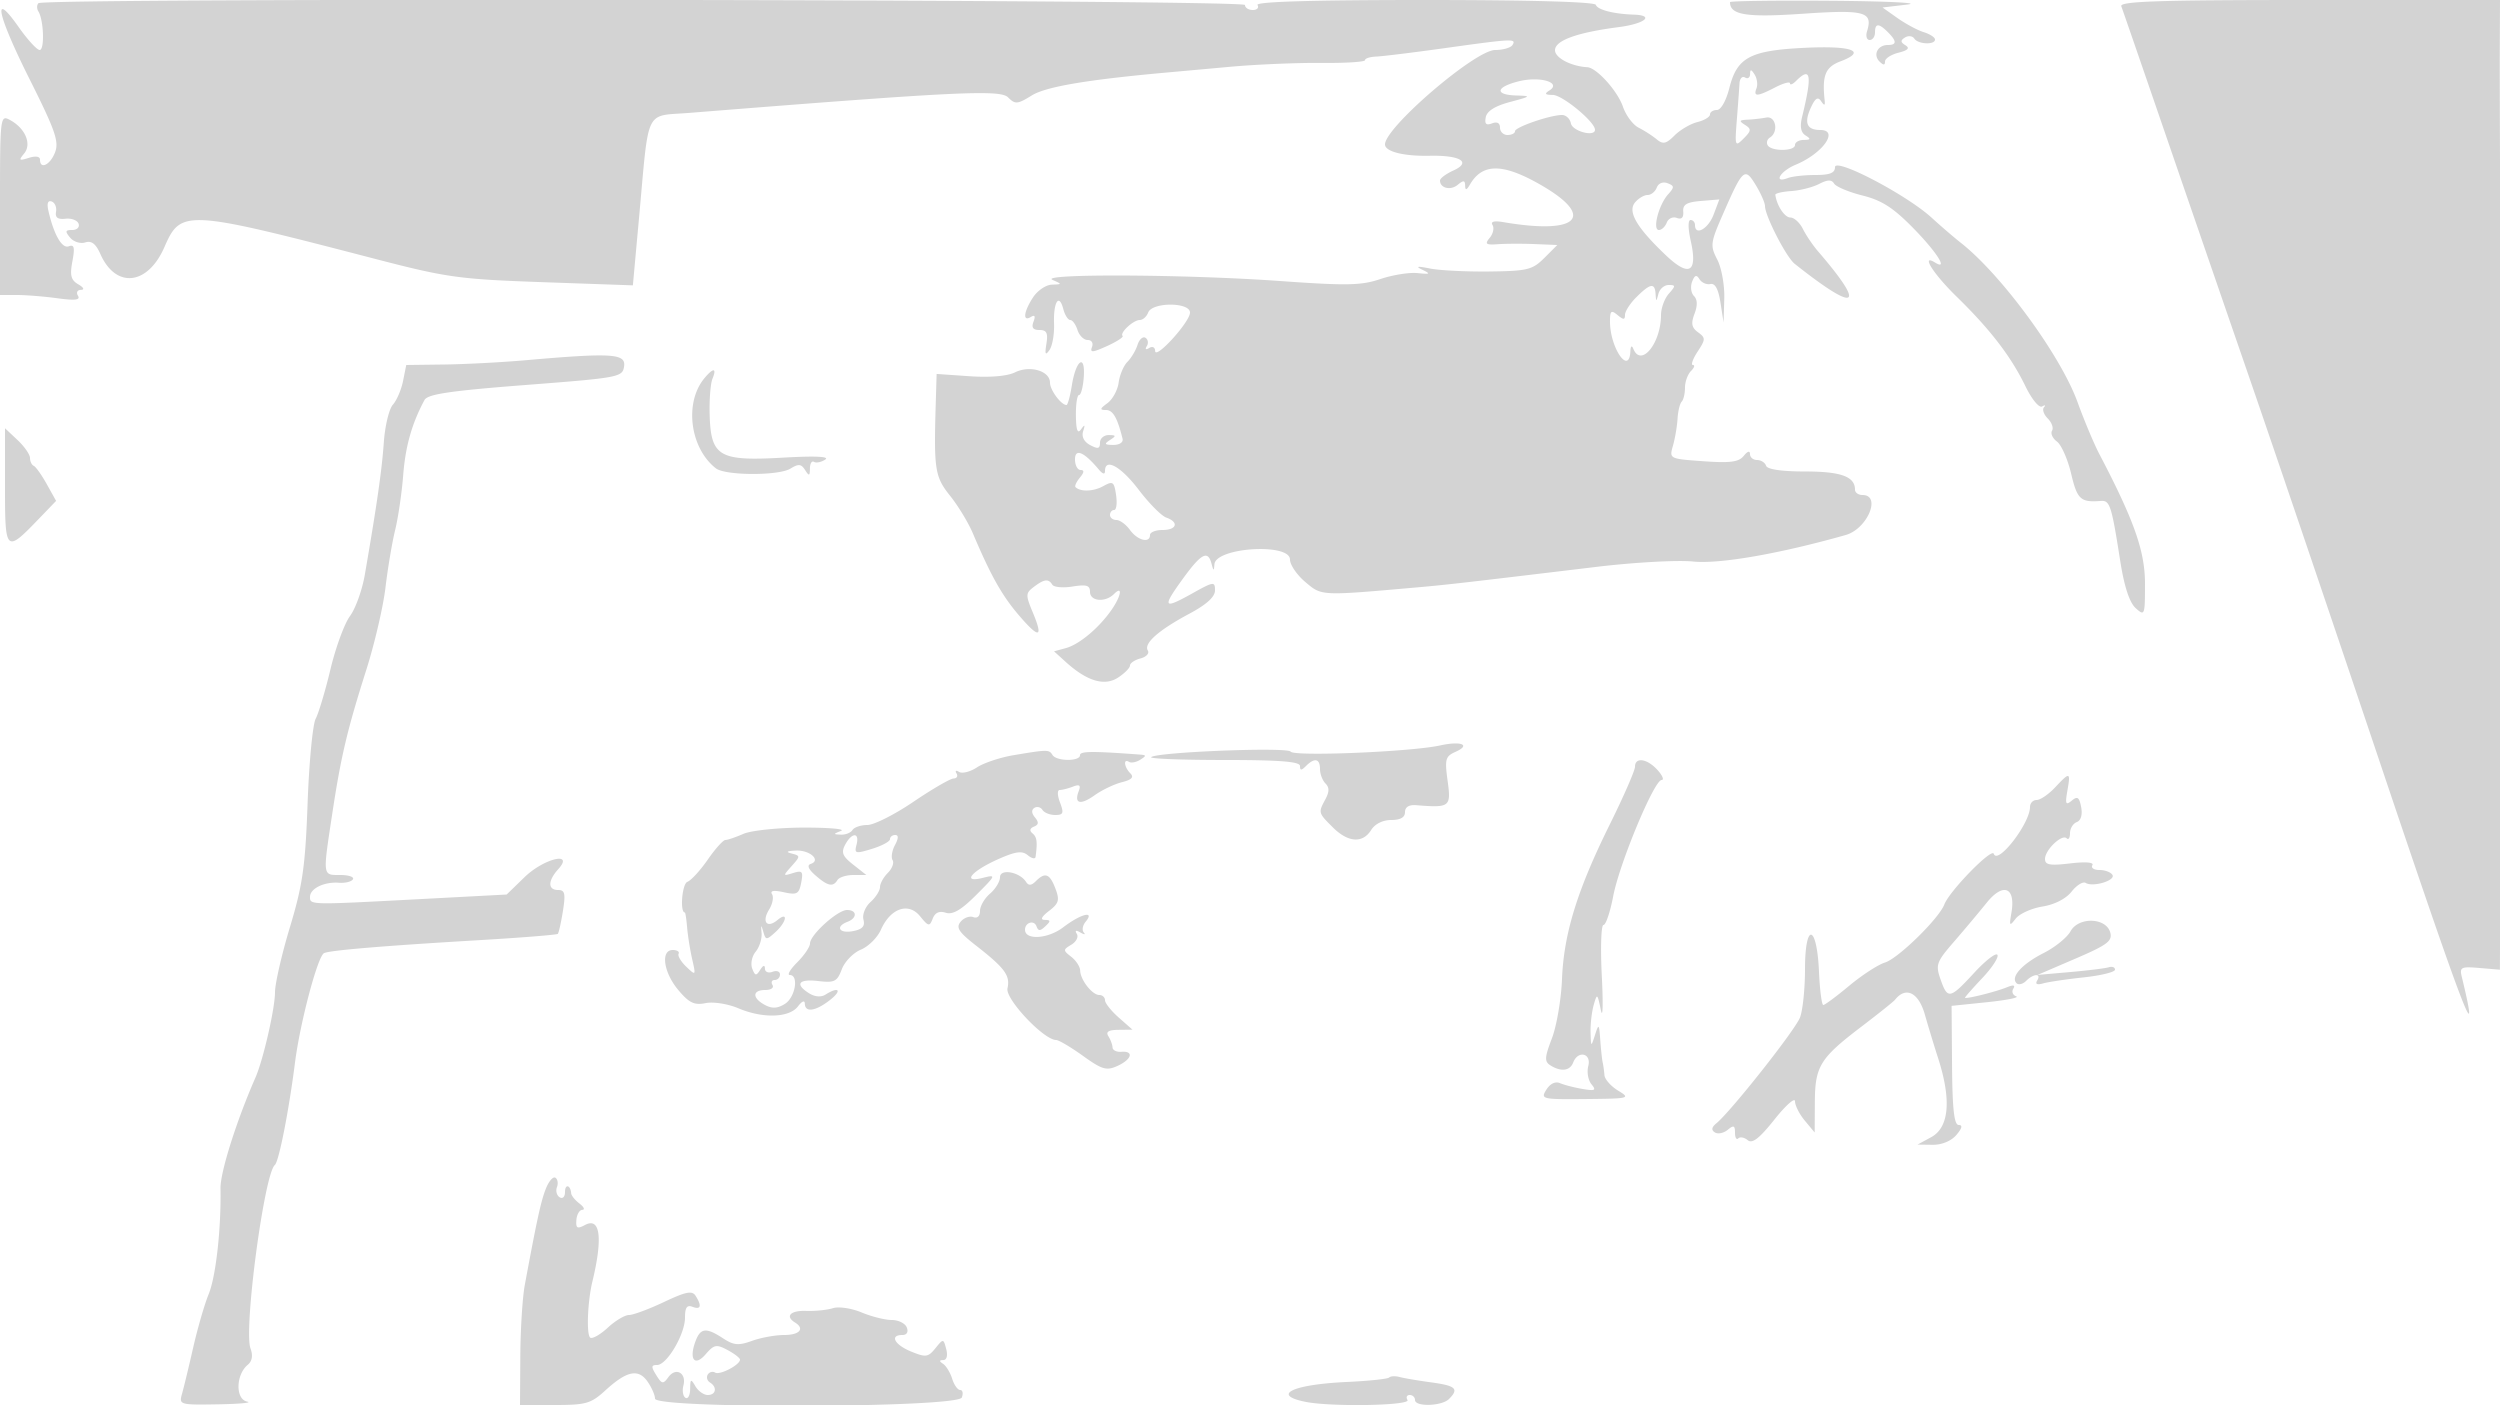 <svg xmlns="http://www.w3.org/2000/svg" width="500" height="281"><path d="M7.694.639c-.352.352-.359 1.095-.015 1.65C8.756 4.032 8.951 10 7.932 10c-.535 0-2.426-2.066-4.203-4.591-5.388-7.66-4.307-2.531 2.205 10.46 5.119 10.211 5.897 12.446 5.08 14.594C10.057 32.979 8 33.982 8 31.933c0-.651-.875-.79-2.242-.356-1.959.622-2.077.512-.931-.869 1.575-1.897.228-5.073-2.85-6.72C.042 22.952 0 23.309 0 40.965V59h3.36c1.849 0 5.519.296 8.157.657 3.511.482 4.604.348 4.08-.5-.401-.648-.14-1.17.594-1.187.767-.018.546-.474-.533-1.102-1.473-.856-1.709-1.78-1.18-4.603.519-2.767.365-3.419-.711-3.006-1.364.523-2.978-2.273-4.08-7.066-.345-1.505-.123-2.164.642-1.896.644.226 1.039 1.149.878 2.053-.208 1.165.341 1.57 1.89 1.396 1.2-.135 2.382.317 2.626 1.004.244.687-.324 1.25-1.262 1.25-1.414 0-1.49.26-.442 1.523.695.837 2.055 1.271 3.023.964 1.257-.399 2.121.259 3.028 2.308 3.084 6.969 9.465 6.292 12.804-1.357 3.314-7.593 4.118-7.548 42.126 2.331 14.383 3.739 16.8 4.075 33.537 4.665l18.038.636 1.257-13.785c2.008-22.007 1.032-19.988 10.011-20.705 53.426-4.266 62.187-4.693 63.772-3.108 1.432 1.432 1.86 1.397 4.749-.388 2.833-1.751 11.071-3.145 27.136-4.592l12.5-1.131c5.225-.474 13.438-.822 18.25-.774 4.813.048 8.75-.199 8.75-.55 0-.35 1.012-.676 2.25-.723 1.238-.047 7.425-.808 13.75-1.692 13.569-1.895 14.308-1.929 13.5-.622-.34.55-1.9 1-3.467 1C295.064 10 277 25.484 277 28.886c0 1.433 3.73 2.381 8.936 2.269 6.145-.131 8.418 1.271 4.762 2.937-1.484.676-2.698 1.58-2.698 2.009 0 1.535 2.114 2.05 3.544.863 1.154-.958 1.462-.924 1.486.164.023.999.288.932.977-.247 2.405-4.117 6.283-4.234 13.257-.4 12.111 6.657 8.853 10.586-6.59 7.947-1.854-.317-2.598-.115-2.164.588.364.589.11 1.737-.565 2.551-1.04 1.252-.785 1.447 1.663 1.273 1.591-.113 4.907-.123 7.369-.023l4.478.183-2.599 2.599c-2.363 2.363-3.358 2.607-10.977 2.7-4.609.056-9.954-.212-11.879-.596-2.579-.514-2.974-.445-1.5.264 1.695.815 1.543.915-1 .654-1.65-.17-5 .369-7.445 1.196-3.795 1.284-6.718 1.341-20 .389-18.842-1.35-48.436-1.498-45.555-.228 1.95.859 1.947.883-.135.952-1.174.038-2.862 1.179-3.75 2.535-1.887 2.879-2.123 4.967-.445 3.93.787-.486.961-.178.531.941-.452 1.178-.104 1.664 1.192 1.664 1.436 0 1.735.592 1.39 2.75-.342 2.139-.206 2.417.614 1.25.579-.825.99-3.189.914-5.253-.161-4.338.998-6.193 1.845-2.953.318 1.213.944 2.206 1.393 2.206.449 0 1.102.9 1.451 2s1.265 2 2.036 2c.795 0 1.167.61.86 1.411-.443 1.153.106 1.118 3.002-.195 1.95-.884 3.354-1.797 3.121-2.03-.621-.621 2.15-3.186 3.441-3.186.607 0 1.362-.675 1.678-1.5.808-2.104 8.362-2.091 8.362.015 0 1.865-6.935 9.5-6.973 7.676-.015-.732-.536-.995-1.182-.596-.689.426-.884.276-.483-.371.369-.597.246-1.348-.274-1.669-.519-.321-1.231.32-1.582 1.425-.35 1.104-1.26 2.631-2.021 3.392-.761.761-1.55 2.623-1.752 4.136-.203 1.514-1.212 3.369-2.242 4.122-1.532 1.12-1.586 1.37-.299 1.37 1.392 0 2.283 1.541 3.322 5.75.176.713-.62 1.243-1.852 1.235-1.763-.013-1.885-.195-.662-.985 1.282-.828 1.246-.972-.25-.985-.963-.008-1.75.676-1.75 1.52 0 1.216-.409 1.317-1.963.485-1.242-.665-1.758-1.687-1.405-2.785.428-1.335.332-1.42-.418-.369-.699.979-.991.2-1.032-2.75-.031-2.264.253-4.117.631-4.118.378-.001.801-1.604.941-3.562.342-4.787-1.562-3.489-2.379 1.621-.347 2.169-.83 3.943-1.074 3.943-1.079 0-3.301-3.003-3.301-4.461 0-2.356-4.007-3.541-7-2.069-1.555.765-4.99 1.058-9.087.774l-6.587-.456-.175 5.856c-.398 13.302-.182 14.693 2.869 18.511 1.607 2.011 3.655 5.386 4.55 7.5 3.569 8.43 5.813 12.432 9.163 16.346 4.119 4.813 4.984 4.65 2.82-.529-1.451-3.473-1.437-3.84.191-5.076 2.108-1.599 2.948-1.704 3.715-.462.318.514 2.144.68 4.059.369 2.784-.451 3.482-.238 3.482 1.066 0 1.903 3.054 2.177 4.8.431 1.804-1.804 1.442.409-.527 3.221-2.533 3.617-6.444 6.878-9.12 7.606l-2.346.638 2.346 2.126c4.257 3.855 7.756 4.898 10.47 3.12 1.307-.856 2.377-1.944 2.377-2.417 0-.474.945-1.108 2.101-1.41 1.155-.302 1.814-1.013 1.463-1.58-.867-1.404 2.128-4.06 8.291-7.354 3.466-1.852 5.145-3.379 5.145-4.679 0-1.817-.267-1.781-4.552.614-5.818 3.252-6.073 2.849-1.867-2.947 3.684-5.076 5.004-5.765 5.73-2.988.388 1.486.474 1.504.573.117.241-3.39 15.116-4.33 15.116-.956 0 1.051 1.388 3.079 3.084 4.507 3.314 2.787 2.912 2.769 22.416 1.049 5.931-.523 8.841-.856 35.757-4.091 7.567-.91 16.286-1.393 19.378-1.074 5.246.541 17.278-1.55 30.503-5.302 4.346-1.233 7.191-8 3.362-8-.825 0-1.5-.482-1.5-1.071 0-2.616-2.798-3.635-9.982-3.635-4.692 0-7.561-.422-7.802-1.147-.211-.631-1.02-1.147-1.799-1.147-.78 0-1.417-.536-1.417-1.191 0-.726-.488-.583-1.25.366-.989 1.232-2.677 1.456-8.078 1.07-6.819-.487-6.827-.491-6.076-3.116.413-1.446.825-3.869.916-5.385.091-1.515.463-3.053.827-3.416.364-.364.661-1.621.661-2.795 0-1.173.54-2.673 1.2-3.333.66-.66.833-1.2.385-1.2-.448 0-.029-1.2.932-2.667 1.621-2.474 1.628-2.754.093-3.876-1.284-.939-1.442-1.769-.705-3.707.63-1.657.593-2.852-.111-3.556-.583-.583-.751-1.865-.373-2.849.517-1.347.881-1.474 1.474-.514.434.701 1.416 1.138 2.183.972.938-.204 1.598 1.006 2.016 3.697l.622 4 .142-4.8c.078-2.644-.55-6.138-1.4-7.781-1.453-2.81-1.385-3.34 1.181-9.2 3.938-8.996 4.314-9.326 6.506-5.722 1.02 1.678 1.855 3.573 1.855 4.211 0 1.938 4.246 10.209 5.926 11.542 12.495 9.92 14.48 8.881 4.703-2.463-1.049-1.216-2.42-3.241-3.048-4.5-.627-1.258-1.756-2.287-2.51-2.287-1.14 0-2.72-2.389-3.001-4.537-.038-.296 1.393-.635 3.18-.754 1.788-.12 4.292-.757 5.565-1.417 1.709-.885 2.498-.904 3.013-.07.384.622 2.943 1.693 5.685 2.381 3.875.972 6.157 2.447 10.237 6.618 4.664 4.77 6.983 8.468 4.25 6.779-2.91-1.798-.318 2.295 4.315 6.815 6.724 6.56 10.871 11.956 13.761 17.904 1.28 2.636 2.744 4.415 3.349 4.071.591-.336.759-.26.373.169-.387.428-.045 1.437.759 2.241s1.187 1.905.852 2.447c-.335.542.11 1.519.988 2.17.879.65 2.155 3.545 2.837 6.433 1.213 5.138 1.882 5.753 5.915 5.438 1.835-.143 2.143.806 3.903 12.026.8 5.094 1.845 8.288 3.079 9.405 1.807 1.635 1.869 1.474 1.869-4.86 0-6.516-2.147-12.619-9.132-25.955-1.064-2.033-3.028-6.709-4.364-10.392-3.38-9.317-15.192-25.446-23.317-31.837-1.386-1.09-4.019-3.353-5.85-5.029C381.307 38.944 367 31.461 367 33.432c0 1.157-1.026 1.568-3.918 1.568-2.155 0-4.63.273-5.5.607-3.029 1.162-1.56-1.373 1.539-2.657 5.432-2.25 8.772-6.95 4.938-6.95-2.694 0-3.29-1.399-1.898-4.453.874-1.919 1.414-2.267 2.054-1.325.668.982.831.931.708-.222-.525-4.918.162-6.594 3.168-7.728 5.384-2.033 2.377-3.172-7.148-2.708-10.957.533-13.53 1.909-15.079 8.062-.635 2.523-1.686 4.374-2.483 4.374-.759 0-1.381.401-1.381.892 0 .49-1.136 1.176-2.525 1.525s-3.445 1.553-4.567 2.675c-1.694 1.694-2.304 1.824-3.582.764-.846-.703-2.466-1.745-3.599-2.317-1.133-.571-2.547-2.464-3.143-4.206-1.076-3.143-5.26-7.782-7.116-7.889-3.254-.187-6.468-1.874-6.468-3.394 0-1.955 4.369-3.541 12.75-4.627 5.243-.68 7.257-2.357 3-2.497-4.024-.133-7.243-.963-7.583-1.955C318.96.369 305.938 0 284.858 0c-22.396 0-33.765.341-33.358 1 .34.55-.084 1-.941 1S249 1.55 249 1C249-.111 8.803-.47 7.694.639M346 .429c0 2.571 3.265 3.094 14.525 2.323 12.455-.853 14.1-.406 12.885 3.498-.3.962-.064 1.75.523 1.75S375 7.325 375 6.5c0-1.88.742-1.9 2.571-.071 1.814 1.813 1.81 2.571-.012 2.571-2.013 0-3.006 1.953-1.672 3.287.791.791 1.113.797 1.113.021 0-.6 1.214-1.396 2.698-1.768 1.905-.479 2.315-.914 1.393-1.484-1.011-.625-1.03-.975-.086-1.559.67-.414 1.506-.314 1.857.224.75 1.148 4.138 1.296 4.138.18 0-.422-1.012-1.081-2.25-1.465-1.238-.384-3.6-1.652-5.25-2.817l-3-2.119 5-.593c2.75-.326-4.113-.663-15.25-.75C355.113.071 346 .193 346 .429m78.259.821c.26.688 3.951 11.375 8.202 23.75a43188.285 43188.285 0 0 0 17.222 50c5.222 15.125 16.886 49.49 25.921 76.366 17.136 50.976 20.721 60.393 16.757 44.01-.47-1.939-.161-2.094 3.552-1.779l4.066.345.209-42.221c.115-23.222.099-62.246-.035-86.721s-.223-49.112-.198-54.75L500 0h-38.107c-30.071 0-38.007.264-37.634 1.25m-74.244 13.559c-.008.72-.465 1.031-1.015.691-.55-.34-1.045.196-1.101 1.191-.055.995-.296 4.284-.535 7.308-.416 5.279-.362 5.428 1.351 3.714 1.558-1.558 1.594-1.906.285-2.734-1.243-.786-1.157-.964.5-1.04 1.1-.051 2.788-.243 3.75-.427 1.921-.368 2.52 2.894.734 3.998-.559.346-.758 1.047-.441 1.559.774 1.252 5.457 1.193 5.457-.069 0-.55.788-1.007 1.75-1.015 1.392-.012 1.467-.195.363-.894-.955-.605-1.17-1.768-.689-3.735 2.053-8.41 1.758-10.138-1.224-7.156-.66.66-1.2.873-1.2.474s-1.328-.039-2.95.8c-3.627 1.876-4.413 1.914-3.75.185.283-.737.113-1.975-.377-2.75-.686-1.083-.896-1.106-.908-.1M303.75 16.26c-4.612 1.154-4.885 2.706-.5 2.838 3.063.093 2.992.167-1.245 1.297-2.992.798-4.615 1.817-4.852 3.048-.26 1.35.076 1.683 1.246 1.234 1.02-.391 1.601-.082 1.601.854 0 .808.675 1.469 1.5 1.469s1.5-.34 1.5-.757c0-.816 7.043-3.243 9.411-3.243.793 0 1.588.75 1.766 1.668.307 1.584 4.823 2.786 4.823 1.284 0-1.577-6.513-6.953-8.44-6.967-1.569-.012-1.73-.225-.675-.893 2.502-1.584-1.887-2.894-6.135-1.832m27.605 21.257c-.313.816-1.141 1.483-1.84 1.483-.698 0-1.828.673-2.511 1.495-1.522 1.835.314 4.985 6.13 10.518 4.73 4.5 6.442 3.507 5.002-2.902-.537-2.392-.55-4.111-.03-4.111.492 0 .894.45.894 1 0 2.25 2.642.788 3.715-2.056l1.154-3.057-3.685.307c-2.852.237-3.65.717-3.534 2.125.1 1.202-.337 1.631-1.288 1.267-.791-.304-1.694.115-2.007.931-.313.816-1.02 1.483-1.57 1.483-1.34 0-.04-5.044 1.836-7.126 1.291-1.433 1.277-1.699-.116-2.234-.922-.353-1.818.012-2.15.877m-4.105 21.944c-1.238 1.237-2.25 2.82-2.25 3.517 0 1.013-.301 1.017-1.5.022-1.267-1.051-1.5-.847-1.5 1.312 0 5.256 3.856 10.869 4.079 5.938.047-1.045.282-1.247.583-.5 1.535 3.804 5.529-1.059 5.543-6.75.004-1.375.704-3.288 1.556-4.25 1.4-1.582 1.397-1.75-.033-1.75-.87 0-1.787.788-2.039 1.75-.435 1.667-.463 1.667-.573 0-.149-2.249-1.077-2.078-3.866.711M105 72.056c-4.675.41-11.931.79-16.125.845L81.25 73l-.637 3.184c-.35 1.752-1.266 3.889-2.034 4.75-.769.861-1.586 4.266-1.817 7.566-.388 5.545-1.386 12.493-3.808 26.5-.523 3.025-1.855 6.724-2.961 8.22-1.105 1.497-2.858 6.275-3.896 10.619-1.037 4.344-2.37 8.802-2.961 9.907-.592 1.105-1.318 8.702-1.615 16.882-.459 12.654-.986 16.35-3.53 24.785-1.645 5.452-2.991 11.32-2.991 13.04 0 3.229-2.357 13.523-3.903 17.047-3.803 8.667-7.053 18.962-6.997 22.159.144 8.099-.921 17.633-2.364 21.163-.827 2.023-2.22 6.828-3.097 10.678-.876 3.85-1.881 8.012-2.233 9.25-.626 2.204-.48 2.247 7.227 2.114 4.327-.075 6.935-.321 5.797-.546-2.368-.469-2.286-5.363.125-7.363.883-.733 1.066-1.847.54-3.282-1.382-3.771 2.754-34.908 4.872-36.673.805-.671 2.808-10.841 4.023-20.42 1.008-7.949 4.492-21.148 5.79-21.936.924-.561 11.728-1.47 31.076-2.614 8.445-.5 15.512-1.065 15.704-1.257.192-.191.652-2.244 1.022-4.561.56-3.5.399-4.212-.954-4.212-2.092 0-2.08-1.843.027-4.171 3.278-3.622-2.89-2.143-6.767 1.623l-3.554 3.451-17.917.95C61.877 180.996 62 180.998 62 179.369c0-1.659 2.845-3.047 5.775-2.818 1.251.098 2.515-.211 2.809-.686.294-.476-.843-.865-2.525-.865-3.569 0-3.52.368-1.634-12.087 1.759-11.622 2.979-16.79 6.826-28.913 1.659-5.225 3.389-12.65 3.846-16.5.457-3.85 1.328-9.025 1.934-11.5.607-2.475 1.332-7.425 1.611-11 .451-5.778 1.737-10.304 4.259-15 .627-1.168 5.099-1.832 20.202-3 18.832-1.456 19.406-1.565 19.717-3.75.361-2.545-2.477-2.716-19.82-1.194m35.874 3.596c-4.05 4.88-2.893 13.947 2.298 18.014 1.881 1.474 12.567 1.512 14.921.054 1.603-.994 2.145-.942 2.922.28.807 1.269.957 1.221.97-.309.008-.995.374-1.587.813-1.316.439.271 1.451.063 2.25-.462.944-.621-2.043-.754-8.548-.38-12.682.73-14.324-.232-14.569-8.533-.09-3.025.162-6.287.56-7.25.911-2.204.168-2.249-1.617-.098M1 97.361c0 13.181.133 13.304 6.859 6.311l3.36-3.493-1.86-3.339c-1.022-1.837-2.197-3.49-2.609-3.673-.412-.184-.75-.893-.75-1.576S4.875 89.292 3.5 88L1 85.651v11.71m214-5.483c0 1.167.505 2.122 1.122 2.122.768 0 .723.482-.142 1.524-.696.838-1.088 1.696-.873 1.905 1.004.973 3.589.882 5.533-.195 1.949-1.081 2.179-.921 2.577 1.79.24 1.637.065 2.976-.39 2.976s-.827.45-.827 1 .576 1 1.279 1c.704 0 1.928.9 2.721 2 1.51 2.094 4 2.717 4 1 0-.55 1.125-1 2.5-1 2.871 0 3.343-1.566.75-2.485-.963-.341-3.444-2.846-5.515-5.568-3.539-4.65-6.735-6.432-6.735-3.756 0 .762-.45.654-1.25-.299-2.951-3.518-4.75-4.281-4.75-2.014m73 57.216c-5.763 1.273-29.168 2.241-29.865 1.235-.662-.956-26.883.085-27.906 1.108-.309.31 6.263.563 14.604.563 11.13 0 15.167.319 15.167 1.2 0 .933.267.933 1.2 0 1.715-1.715 2.8-1.483 2.8.6 0 .99.492 2.292 1.093 2.893.79.79.79 1.657 0 3.134-1.46 2.727-1.464 2.711 1.452 5.628 3.059 3.058 5.988 3.266 7.687.545.759-1.215 2.332-2 4.009-2 1.842 0 2.759-.522 2.759-1.572 0-1.017.794-1.507 2.25-1.389 6.744.546 6.992.355 6.275-4.856-.599-4.358-.447-4.912 1.596-5.824 3.122-1.393 1.124-2.203-3.121-1.265m-85.313 1.95c-2.647.444-5.922 1.535-7.278 2.424-1.356.888-2.972 1.302-3.592.919-.62-.383-.852-.252-.515.292.335.543.067 1.004-.596 1.024-.663.019-4.279 2.119-8.034 4.666-3.756 2.547-7.892 4.631-9.191 4.631-1.3 0-2.641.45-2.981 1-.34.55-1.379.968-2.309.93-1.578-.066-1.577-.116.012-.75.936-.374-2.439-.67-7.5-.658-5.062.012-10.47.575-12.018 1.25S145.51 168 145.071 168c-.439 0-2.023 1.766-3.519 3.925s-3.332 4.161-4.08 4.448c-1.06.406-1.526 6.127-.5 6.127.11 0 .313 1.35.452 3s.596 4.508 1.016 6.352c.751 3.295.731 3.32-1.18 1.5-1.068-1.019-1.763-2.19-1.542-2.602.22-.412-.302-.75-1.159-.75-2.485 0-1.866 4.482 1.107 8.015 2.167 2.576 3.189 3.064 5.458 2.61 1.569-.314 4.453.144 6.584 1.045 4.886 2.066 10.147 1.891 11.881-.394.813-1.072 1.36-1.281 1.379-.526.046 1.812 2.16 1.497 5.032-.75 2.487-1.945 1.781-2.78-.911-1.076-.87.55-2.115.452-3.25-.256-2.939-1.836-2.138-2.922 1.817-2.46 3.253.38 3.771.121 4.705-2.354.578-1.53 2.291-3.296 3.808-3.924 1.516-.628 3.321-2.417 4.011-3.974 1.909-4.314 5.504-5.564 7.824-2.72 1.696 2.079 1.904 2.118 2.54.484.469-1.204 1.314-1.582 2.613-1.17 1.387.44 3.068-.54 6.064-3.535 4.034-4.034 4.069-4.126 1.312-3.434-4.29 1.077-2.227-1.386 3.156-3.767 3.493-1.546 4.735-1.707 5.87-.765.793.658 1.493.803 1.556.323.399-3.017.275-3.962-.615-4.698-.645-.533-.542-1.011.292-1.347.948-.383 1.001-.871.201-1.835-.696-.839-.736-1.533-.111-1.919.539-.333 1.262-.148 1.608.411.345.559 1.49 1.016 2.544 1.016 1.631 0 1.775-.372.966-2.5-.542-1.425-.566-2.5-.057-2.5.491 0 1.683-.303 2.649-.674 1.322-.507 1.606-.284 1.151.903-.972 2.53.327 2.858 3.205.808 1.471-1.047 3.917-2.216 5.436-2.597 1.967-.494 2.454-1.002 1.689-1.767-1.243-1.243-1.457-3.028-.275-2.298.439.271 1.451.08 2.25-.426 1.258-.796 1.252-.933-.048-1.03-9.629-.719-12-.694-12 .124 0 1.271-4.711 1.234-5.5-.043-.686-1.109-.958-1.108-7.813.044M327 153.354c0 .744-2.271 5.94-5.047 11.545-6.509 13.146-9.189 21.823-9.552 30.925-.16 4.027-1.067 9.354-2.015 11.836-1.472 3.855-1.517 4.644-.305 5.411 2.117 1.34 3.91 1.115 4.557-.571.955-2.488 3.688-1.857 3.02.698-.316 1.209-.032 2.851.631 3.65 1.018 1.227.741 1.373-1.792.943-1.648-.279-3.673-.802-4.499-1.161-.924-.402-1.973.1-2.726 1.306-1.183 1.894-.92 1.956 7.878 1.873 8.776-.082 9.008-.142 6.476-1.679-1.444-.876-2.678-2.277-2.741-3.112-.064-.835-.22-1.968-.348-2.518-.128-.55-.346-2.575-.484-4.5-.236-3.271-.305-3.337-1.053-1-.785 2.45-.802 2.44-.887-.5-.047-1.65.234-4.125.625-5.5.68-2.388.744-2.343 1.429 1 .394 1.925.482-1.113.195-6.75-.287-5.637-.139-10.25.329-10.25s1.344-2.588 1.946-5.75c1.249-6.564 8.2-23.25 9.686-23.25.543 0 .172-.9-.823-2-2.075-2.292-4.5-2.641-4.5-.646m84 4.146c-1.292 1.375-2.945 2.5-3.674 2.5-.729 0-1.326.624-1.326 1.386 0 3.305-6.478 11.679-7.248 9.369-.407-1.219-8.854 7.442-9.885 10.134-1.082 2.825-9.237 10.806-11.867 11.613-1.375.422-4.587 2.507-7.139 4.633-2.551 2.126-4.893 3.865-5.204 3.865-.311 0-.699-3.002-.861-6.67-.424-9.567-2.796-9.972-2.796-.478 0 3.86-.448 8.197-.996 9.638-.953 2.506-13.792 18.758-16.72 21.164-.975.802-1.067 1.362-.3 1.836.607.375 1.759.138 2.56-.526 1.182-.982 1.456-.873 1.456.58 0 .984.296 1.493.658 1.131.362-.362 1.212-.198 1.89.365.906.751 2.322-.346 5.342-4.139 2.261-2.839 4.11-4.478 4.11-3.642 0 .836.885 2.582 1.967 3.88l1.966 2.361.034-6.027c.04-7.237 1.011-8.816 9.317-15.144 3.419-2.605 6.441-5.021 6.716-5.37 2.154-2.732 4.703-1.479 5.964 2.931.725 2.535 1.902 6.41 2.615 8.61 2.734 8.429 2.271 13.975-1.329 15.928l-2.75 1.492 3.028.04c1.828.024 3.706-.752 4.74-1.96 1.146-1.338 1.302-2 .472-2.001-.912-.001-1.264-3.151-1.332-11.914l-.093-11.914 7.093-.731c3.9-.402 6.527-.929 5.836-1.171-.691-.242-.955-.928-.586-1.524.449-.726.037-.825-1.244-.3-2.263.929-8.414 2.456-8.414 2.09 0-.141 1.579-1.93 3.509-3.976 1.93-2.046 3.268-4.111 2.973-4.588-.295-.477-2.381 1.134-4.636 3.581-4.881 5.294-5.325 5.38-6.745 1.307-1.013-2.905-.813-3.467 2.652-7.465 2.061-2.378 5.023-5.908 6.583-7.844 3.325-4.129 5.837-3.1 4.944 2.024-.46 2.636-.375 2.75.858 1.153.753-.975 3.162-2.064 5.355-2.42 2.436-.395 4.702-1.556 5.827-2.986 1.012-1.287 2.28-2.068 2.817-1.736 1.452.897 6.041-.488 5.345-1.614-.33-.534-1.5-.971-2.6-.971s-1.734-.431-1.409-.957c.364-.589-1.341-.727-4.441-.36-4.05.479-5.032.306-5.032-.889 0-1.813 3.403-5.058 4.331-4.13.368.368.669-.095.669-1.029 0-.934.608-1.931 1.352-2.216.83-.319 1.169-1.473.879-2.991-.384-2.006-.741-2.25-1.894-1.293-1.192.989-1.331.67-.865-1.978.671-3.806.523-3.845-2.472-.657m-241.962 11.429c-.843 1.575-.549 2.311 1.599 4L173.27 175h-2.576c-1.417 0-2.854.45-3.194 1-.897 1.451-1.915 1.242-4.388-.903-1.428-1.239-1.769-2.045-.976-2.309 2.139-.713-.152-2.792-2.945-2.672-1.828.079-2.106.267-.866.588 1.768.457 1.768.537 0 2.517-1.78 1.995-1.773 2.029.291 1.387 1.847-.574 2.054-.33 1.624 1.919-.436 2.281-.837 2.501-3.492 1.918-2.01-.442-2.781-.308-2.339.407.362.587.098 1.964-.587 3.062-1.527 2.445-.433 3.838 1.654 2.106 2.225-1.846 1.868.359-.388 2.4-1.816 1.644-1.939 1.639-2.435-.095-.418-1.457-.486-1.402-.338.271.102 1.153-.428 2.835-1.177 3.738-.749.902-1.062 2.421-.696 3.375.569 1.484.8 1.522 1.596.263.598-.945.937-1.036.947-.253.008.67.69.959 1.515.643.825-.317 1.5-.078 1.5.531s-.477 1.107-1.059 1.107-.781.45-.441 1-.309 1-1.441 1c-2.613 0-2.658 1.609-.082 2.988 1.441.771 2.525.715 4-.206 2.083-1.301 2.841-5.782.978-5.782-.575 0 .1-1.145 1.5-2.545s2.545-3.089 2.545-3.754c0-1.717 5.512-6.701 7.41-6.701 2.013 0 2.074 1.6.09 2.362-2.506.961-1.675 2.394 1.082 1.867 1.896-.362 2.456-.975 2.109-2.304-.264-1.007.366-2.572 1.417-3.523 1.041-.942 1.892-2.285 1.892-2.986 0-.7.704-1.977 1.564-2.837.86-.86 1.289-2.008.954-2.551-.336-.543-.124-1.896.471-3.007.729-1.363.745-2.021.046-2.021-.569 0-1.035.374-1.035.832 0 .458-1.62 1.33-3.6 1.937-3.331 1.023-3.563.961-3.094-.832.655-2.504-.929-2.51-2.268-.008M200 175.442c0 .868-.9 2.348-2 3.29-1.1.942-2 2.498-2 3.459 0 1.049-.535 1.541-1.34 1.232-.737-.283-1.876.132-2.532.922-.972 1.172-.402 2.053 3.09 4.78 5.766 4.503 6.858 5.988 6.278 8.542-.48 2.113 7.261 10.333 9.731 10.333.52 0 2.929 1.424 5.352 3.164 3.851 2.765 4.722 3.02 6.913 2.021 2.87-1.307 3.347-3.03.782-2.824-.949.077-1.744-.311-1.765-.861-.022-.55-.397-1.562-.833-2.25-.565-.89.016-1.259 2.015-1.282l2.809-.031-2.75-2.421c-1.512-1.331-2.75-2.892-2.75-3.468 0-.576-.513-1.048-1.14-1.048-1.417 0-3.786-3.025-3.828-4.89-.018-.764-.819-2.002-1.782-2.75-1.665-1.296-1.664-1.413.021-2.422.974-.584 1.467-1.553 1.096-2.154-.441-.712-.187-.809.728-.278.773.448 1.071.446.664-.004-.408-.45-.24-1.422.372-2.16 1.909-2.3-.938-1.591-4.49 1.119-3.059 2.333-7.641 2.621-7.641.481 0-1.449 1.812-2.002 2.29-.698.368 1.005.725 1.006 1.785.006 1.097-1.035 1.075-1.254-.125-1.272-.957-.015-.666-.625.853-1.795 1.975-1.519 2.157-2.158 1.275-4.478-1.135-2.986-2.054-3.329-3.92-1.463-.889.889-1.442.928-1.95.134-1.279-1.998-5.208-2.703-5.208-.934m214.1 10.822c-.673 1.23-3.089 3.184-5.37 4.342-4.343 2.206-6.668 4.789-5.428 6.029.402.403 1.264.199 1.915-.452 1.495-1.495 3.128-1.551 2.217-.076-.442.715-.021.918 1.191.572 1.031-.294 4.688-.837 8.125-1.205 3.438-.369 6.25-1.062 6.25-1.541 0-.479-.562-.695-1.25-.48-.687.215-4.175.647-7.75.961l-6.5.57 7.55-3.242c6.417-2.755 7.467-3.542 7-5.242-.828-3.009-6.343-3.173-7.95-.236m-304.941 51.499c-.977 2.493-1.763 6.091-4.204 19.237-.46 2.475-.863 8.887-.895 14.25L104 281h6.938c6.27 0 7.247-.281 10.134-2.918 4.29-3.919 6.591-4.401 8.435-1.768.821 1.172 1.493 2.706 1.493 3.409 0 2.065 60.568 1.845 61.362-.223.316-.825.17-1.5-.326-1.5s-1.217-1.012-1.603-2.25c-.387-1.238-1.204-2.581-1.818-2.985-.808-.532-.797-.739.041-.75.692-.009.929-.885.591-2.178-.561-2.144-.579-2.146-2.169-.182-1.449 1.79-1.916 1.853-4.841.66-3.33-1.359-4.374-3.315-1.768-3.315.894 0 1.243-.586.893-1.5-.317-.825-1.667-1.5-3.001-1.5-1.334 0-4.058-.682-6.054-1.516-1.996-.834-4.569-1.217-5.718-.85-1.149.366-3.552.612-5.339.546-3.151-.115-4.29 1.059-2.25 2.32 2.013 1.244.918 2.5-2.179 2.5-1.748 0-4.635.527-6.416 1.17-2.698.976-3.66.893-5.785-.5-3.397-2.225-4.522-2.107-5.521.58-1.349 3.63-.174 5.142 2.025 2.607 1.696-1.956 2.156-2.045 4.385-.852 1.37.733 2.491 1.599 2.491 1.923 0 1.048-4.052 3.158-4.972 2.59-.489-.303-1.153-.124-1.475.397-.322.521-.128 1.229.431 1.575 1.505.93 1.232 2.51-.434 2.51-.798 0-1.909-.788-2.47-1.75-.905-1.554-1.023-1.491-1.05.559-.016 1.27-.438 2.057-.936 1.749-.498-.308-.684-1.409-.413-2.446.657-2.513-1.504-3.735-2.998-1.695-1.07 1.463-1.303 1.425-2.441-.4-1.041-1.668-1.012-2.017.168-2.017 1.967 0 5.59-6.141 5.59-9.475 0-2.024.392-2.589 1.5-2.163 1.672.641 1.902-.18.618-2.205-.684-1.08-1.92-.836-6.331 1.25-3.014 1.426-6.158 2.593-6.987 2.593-.83 0-2.73 1.132-4.223 2.516-1.493 1.384-3.075 2.294-3.515 2.022-.807-.498-.561-7.188.411-11.209 2.121-8.77 1.577-12.961-1.472-11.33-1.558.834-1.851.664-1.726-.997.083-1.101.617-2.016 1.188-2.034.57-.017.317-.58-.562-1.25-.88-.67-1.63-1.593-1.667-2.051-.137-1.696-1.234-1.94-1.234-.275 0 .97-.468 1.437-1.068 1.066-.588-.363-.832-1.275-.544-2.027.289-.752.147-1.601-.316-1.886-.462-.286-1.323.712-1.913 2.218m168.671 37.74c-.288.289-4.081.689-8.427.889-10.918.504-15.251 2.588-8.278 3.983 5.19 1.038 21.068.746 20.375-.375-.34-.55-.141-1 .441-1s1.059.45 1.059 1c0 1.407 5.351 1.249 6.8-.2 2.036-2.036 1.375-2.654-3.55-3.323-2.613-.355-5.458-.837-6.322-1.072-.865-.235-1.809-.191-2.098.098" fill="#d3d3d3" fill-rule="evenodd"/></svg>